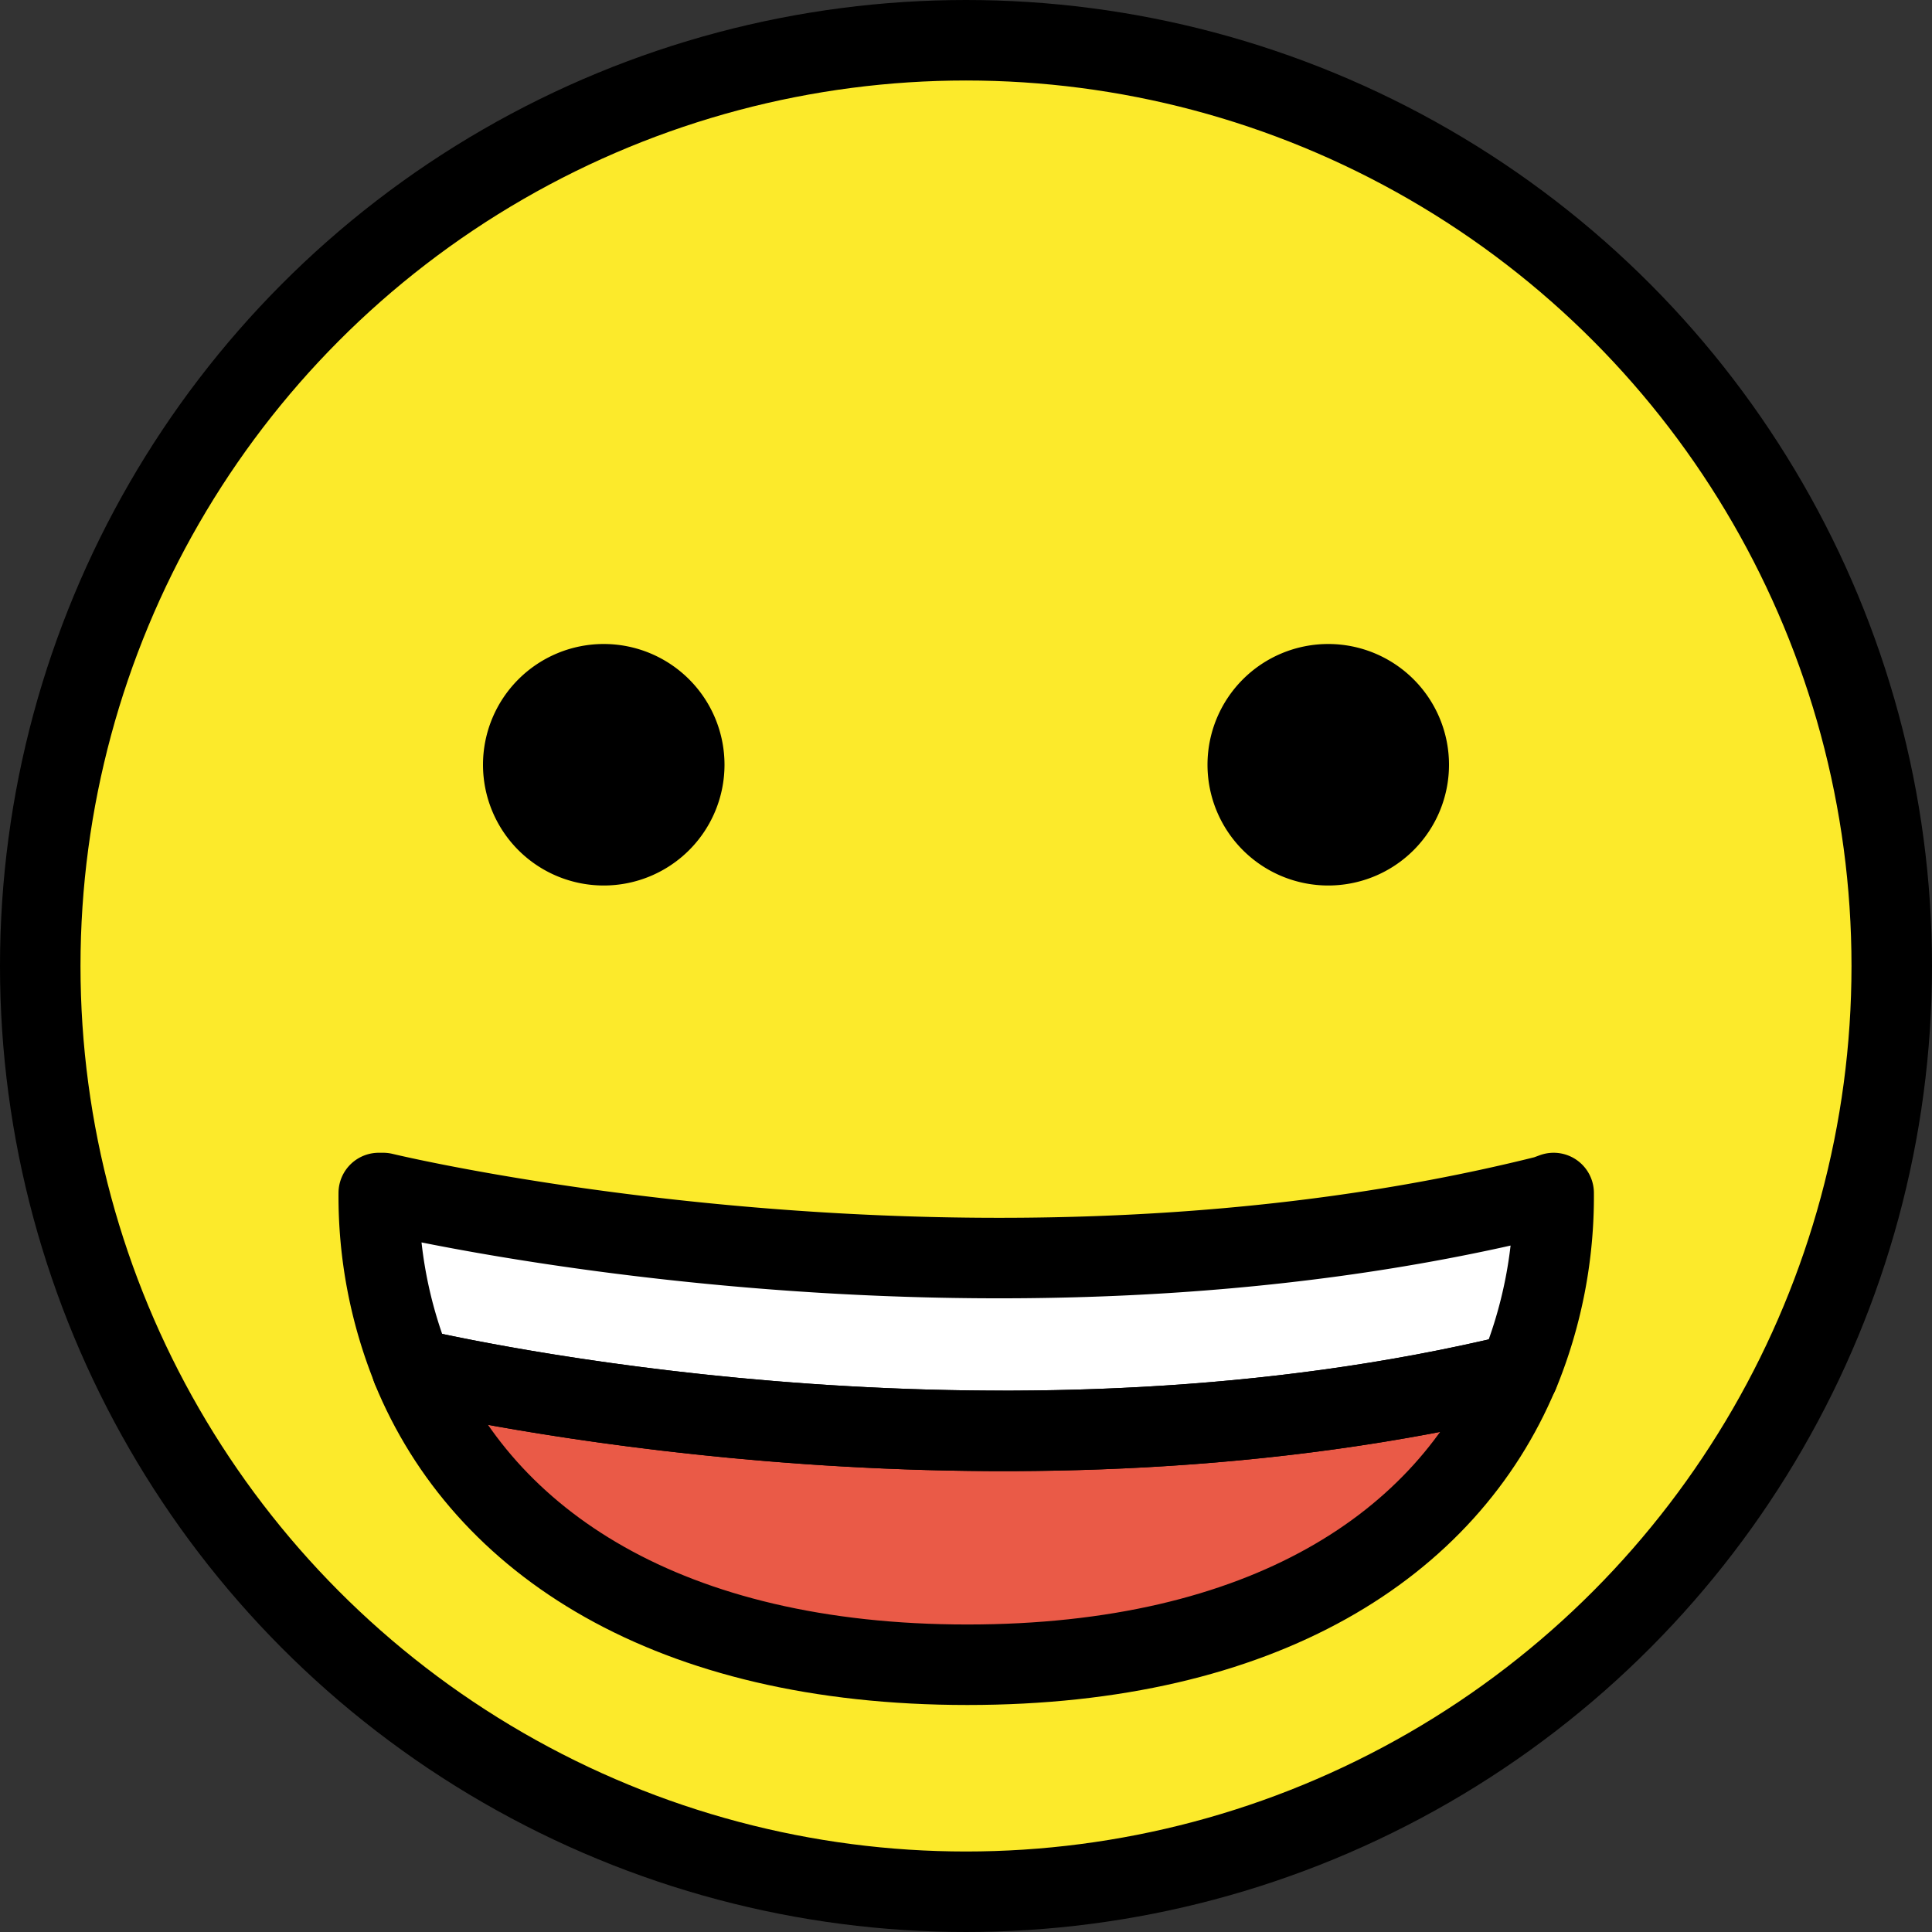 <svg xmlns="http://www.w3.org/2000/svg" width="48" height="48" viewBox="0 0 48 48">
  <rect x="0" y="0" width="48" height="48" fill="#333333" stroke="none"/>
  <g id="_1F600" data-name="1F600" transform="translate(-12 -12)">
    <g id="color">
      <circle id="Ellipse_26" data-name="Ellipse 26" cx="23" cy="23" r="23" transform="translate(13 13)" fill="#fcea2b"/>
      <path id="Path_695" data-name="Path 695" d="M50.6,41.64a11.557,11.557,0,0,1-.87,4.49c-12.49,3.03-25.43.34-27.49-.13a11.435,11.435,0,0,1-.83-4.36h.11s14.8,3.59,28.89.07Z" fill="#fff"/>
      <path id="Path_696" data-name="Path 696" d="M49.725,46.13c-1.79,4.27-6.35,7.23-13.69,7.23-7.41,0-12.03-3.03-13.8-7.36C24.3,46.47,37.235,49.16,49.725,46.13Z" fill="#ea5a47"/>
    </g>
    <g id="line">
      <circle id="Ellipse_27" data-name="Ellipse 27" cx="23" cy="23" r="23" transform="translate(13 13)" fill="none" stroke="#000" stroke-linecap="round" stroke-linejoin="round" stroke-width="2"/>
      <path id="Path_697" data-name="Path 697" d="M50.6,41.64a11.557,11.557,0,0,1-.87,4.49c-12.49,3.03-25.43.34-27.49-.13a11.435,11.435,0,0,1-.83-4.36h.11s14.8,3.59,28.89.07Z" fill="none" stroke="#000" stroke-linecap="round" stroke-linejoin="round" stroke-width="2"/>
      <path id="Path_698" data-name="Path 698" d="M49.725,46.13c-1.79,4.27-6.35,7.23-13.69,7.23-7.41,0-12.03-3.03-13.8-7.36C24.3,46.47,37.235,49.16,49.725,46.13Z" fill="none" stroke="#000" stroke-linecap="round" stroke-linejoin="round" stroke-width="2"/>
      <path id="Path_699" data-name="Path 699" d="M30,31a3,3,0,1,1-3-3,3,3,0,0,1,3,3"/>
      <path id="Path_700" data-name="Path 700" d="M48,31a3,3,0,1,1-3-3,3,3,0,0,1,3,3"/>
    </g>
  </g>
</svg>
